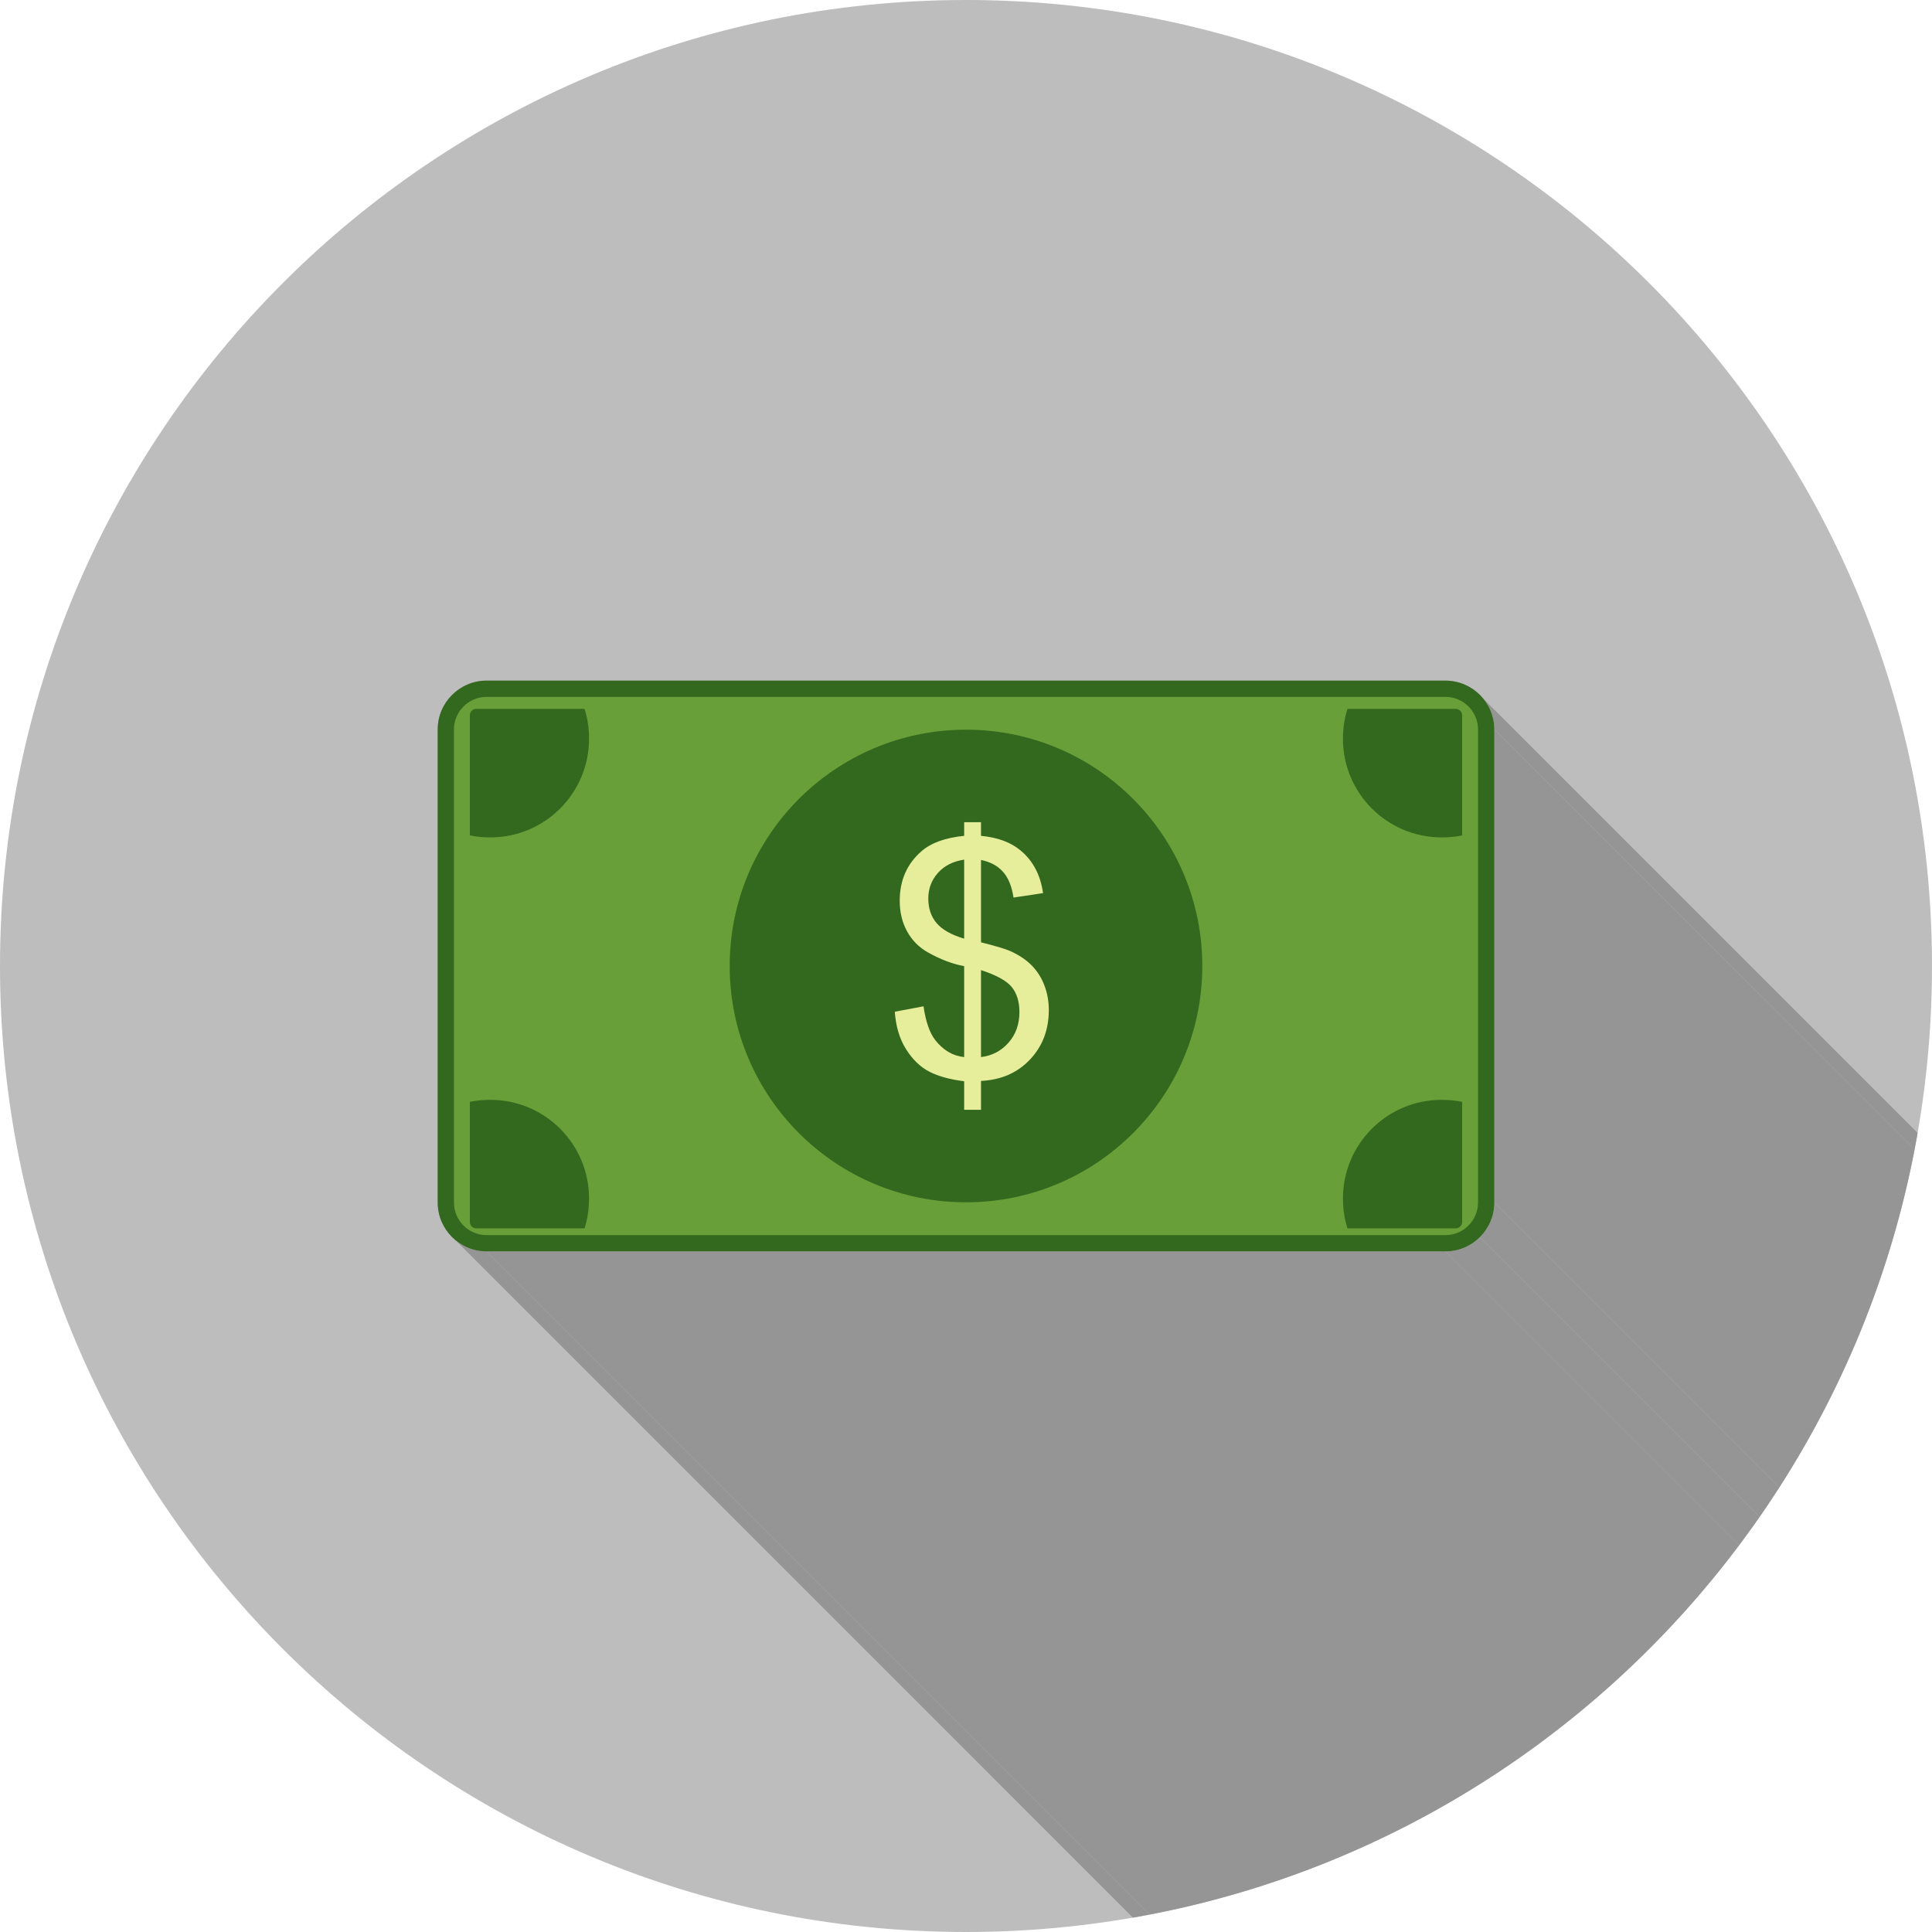 <?xml version="1.0" encoding="UTF-8"?>
<!DOCTYPE svg PUBLIC "-//W3C//DTD SVG 1.1//EN" "http://www.w3.org/Graphics/SVG/1.1/DTD/svg11.dtd">
<!-- Creator: CorelDRAW -->
<svg xmlns="http://www.w3.org/2000/svg" xml:space="preserve" width="2048px" height="2048px" style="shape-rendering:geometricPrecision; text-rendering:geometricPrecision; image-rendering:optimizeQuality; fill-rule:evenodd; clip-rule:evenodd"
viewBox="0 0 2048 2048"
 xmlns:xlink="http://www.w3.org/1999/xlink">
 <defs>
  <style type="text/css">
   <![CDATA[
    .fil2 {fill:none}
    .fil3 {fill:#33691E}
    .fil4 {fill:#689F38}
    .fil1 {fill:#959595}
    .fil0 {fill:#BDBDBD}
    .fil5 {fill:#E6EE9C;fill-rule:nonzero}
   ]]>
  </style>
   <clipPath id="id0">
    <path d="M1024 0c565.539,0 1024,458.461 1024,1024 0,565.539 -458.461,1024 -1024,1024 -565.539,0 -1024,-458.461 -1024,-1024 0,-565.539 458.461,-1024 1024,-1024z"/>
   </clipPath>
 </defs>
 <g id="Layer_x0020_1">
  <path class="fil0" d="M1024 0c565.539,0 1024,458.461 1024,1024 0,565.539 -458.461,1024 -1024,1024 -565.539,0 -1024,-458.461 -1024,-1024 0,-565.539 458.461,-1024 1024,-1024z"/>
  <g style="clip-path:url(#id0)">
   <g id="_341208976">
    <g>
     <polygon id="_3329287921" class="fil1" points="1572.16,740.359 2708.05,1876.24 2709.58,1878.2 2711.03,1880.22 2712.37,1882.32 2713.62,1884.49 2714.77,1886.72 2715.8,1889.01 2716.73,1891.36 2717.55,1893.76 2718.25,1896.21 2718.83,1898.71 2719.28,1901.26 2719.61,1903.84 2719.81,1906.46 2719.88,1909.12 1584,773.236 1583.93,770.58 1583.73,767.958 1583.4,765.374 1582.95,762.83 1582.37,760.331 1581.67,757.877 1580.85,755.476 1579.92,753.128 1578.88,750.837 1577.74,748.607 1576.49,746.441 1575.15,744.342 1573.7,742.314 "/>
     <polygon id="_332929176" class="fil1" points="1584,773.236 2719.88,1909.12 2719.88,2410.65 1584,1274.76 "/>
     <polygon id="_332929872" class="fil1" points="1584,1274.76 2719.88,2410.65 2719.81,2413.3 2719.61,2415.92 2719.28,2418.51 2718.83,2421.05 2718.25,2423.55 2717.55,2426 2716.73,2428.41 2715.8,2430.75 2714.77,2433.04 2713.62,2435.27 2712.37,2437.44 2711.03,2439.54 2709.58,2441.57 2708.05,2443.52 2706.42,2445.4 2704.7,2447.2 1568.82,1311.32 1570.54,1309.52 1572.16,1307.64 1573.7,1305.69 1575.15,1303.66 1576.49,1301.56 1577.74,1299.39 1578.88,1297.16 1579.92,1294.87 1580.85,1292.52 1581.67,1290.12 1582.37,1287.67 1582.95,1285.17 1583.4,1282.63 1583.73,1280.04 1583.93,1277.42 "/>
     <polygon id="_332929848" class="fil1" points="1568.82,1311.32 2704.7,2447.2 2702.91,2448.91 2701.03,2450.54 2699.07,2452.08 2697.05,2453.52 2694.95,2454.87 2692.78,2456.11 2690.55,2457.26 2688.26,2458.3 2685.91,2459.23 2683.51,2460.04 2681.06,2460.74 2678.56,2461.32 2676.01,2461.78 2673.43,2462.11 2670.81,2462.31 2668.15,2462.37 1532.27,1326.49 1534.93,1326.43 1537.55,1326.22 1540.13,1325.89 1542.68,1325.44 1545.18,1324.86 1547.63,1324.16 1550.03,1323.34 1552.38,1322.42 1554.67,1321.38 1556.9,1320.23 1559.07,1318.98 1561.16,1317.64 1563.19,1316.19 1565.15,1314.66 1567.03,1313.03 "/>
     <polygon id="_332929704" class="fil1" points="1532.27,1326.49 2668.15,2462.37 1651.61,2462.37 515.729,1326.49 "/>
     <polygon id="_332929920" class="fil1" points="515.729,1326.49 1651.61,2462.37 1648.95,2462.31 1646.33,2462.11 1643.75,2461.78 1641.2,2461.32 1638.7,2460.74 1636.25,2460.04 1633.85,2459.23 1631.5,2458.3 1629.21,2457.26 1626.98,2456.11 1624.82,2454.87 1622.72,2453.52 1620.69,2452.08 1618.73,2450.54 482.852,1314.66 484.806,1316.19 486.835,1317.64 488.934,1318.98 491.1,1320.23 493.33,1321.38 495.62,1322.42 497.968,1323.34 500.371,1324.16 502.823,1324.86 505.323,1325.44 507.867,1325.89 510.452,1326.22 513.072,1326.43 "/>
    </g>
    <path id="_341209048" class="fil1" d="M515.729 721.508l1016.54 0c14.249,0 27.188,5.813 36.552,15.177 9.365,9.363 15.177,22.302 15.177,36.552l0 501.527c0,14.249 -5.812,27.188 -15.177,36.552 -9.364,9.364 -22.303,15.177 -36.552,15.177l-1016.54 0c-14.249,0 -27.188,-5.813 -36.552,-15.177 -9.365,-9.364 -15.177,-22.303 -15.177,-36.552l0 -501.527c0,-14.25 5.812,-27.189 15.177,-36.552 9.364,-9.364 22.3,-15.177 36.552,-15.177z"/>
   </g>
  </g>
  <path class="fil2" d="M1024 0c565.539,0 1024,458.461 1024,1024 0,565.539 -458.461,1024 -1024,1024 -565.539,0 -1024,-458.461 -1024,-1024 0,-565.539 458.461,-1024 1024,-1024z"/>
  <path class="fil3" d="M515.729 721.508l1016.54 0c14.249,0 27.188,5.813 36.552,15.177 9.365,9.363 15.177,22.302 15.177,36.552l0 501.527c0,14.249 -5.812,27.188 -15.177,36.552 -9.364,9.364 -22.303,15.177 -36.552,15.177l-1016.54 0c-14.249,0 -27.188,-5.813 -36.552,-15.177 -9.365,-9.364 -15.177,-22.303 -15.177,-36.552l0 -501.527c0,-14.25 5.812,-27.189 15.177,-36.552 9.364,-9.364 22.3,-15.177 36.552,-15.177z"/>
  <path class="fil4" d="M515.729 738.732c-9.188,0 -17.882,3.643 -24.373,10.134 -6.49,6.49 -10.132,15.184 -10.132,24.371l0 501.527c0,9.187 3.641,17.881 10.132,24.372 6.491,6.491 15.187,10.133 24.373,10.133l1016.54 0c9.187,0 17.882,-3.641 24.373,-10.133 6.49,-6.491 10.132,-15.185 10.132,-24.372l0 -501.527c0,-9.187 -3.641,-17.881 -10.132,-24.371 -6.491,-6.491 -15.187,-10.134 -24.373,-10.134l-1016.54 0z"/>
  <path class="fil3" d="M504.775 751.442l114.885 0c0.687,2.18 1.307,4.395 1.857,6.641 1.893,7.749 2.898,16.116 2.898,25.005 0,28.883 -11.705,55.03 -30.628,73.954 -18.921,18.921 -45.071,30.628 -73.954,30.628 -7.576,0 -14.554,-0.673 -20.898,-1.952l-0.869 -0.178 0 -127.389c0,-1.812 0.767,-3.484 1.995,-4.715 1.23,-1.23 2.902,-1.994 4.715,-1.994z"/>
  <path class="fil3" d="M504.775 1302.11l114.885 0c0.687,-2.182 1.307,-4.396 1.857,-6.643 1.893,-7.749 2.898,-16.116 2.898,-25.005 0,-28.883 -11.705,-55.03 -30.628,-73.954 -18.921,-18.921 -45.071,-30.628 -73.954,-30.628 -7.576,0 -14.554,0.673 -20.898,1.952l-0.869 0.178 0 127.389c0,1.812 0.767,3.485 1.995,4.715 1.23,1.23 2.902,1.995 4.715,1.995z"/>
  <path class="fil3" d="M1543.22 1302.11l-114.884 0c-0.687,-2.182 -1.307,-4.396 -1.857,-6.643 -1.893,-7.749 -2.9,-16.116 -2.9,-25.005 0,-28.883 11.706,-55.03 30.63,-73.954 18.921,-18.921 45.071,-30.628 73.954,-30.628 7.574,0 14.554,0.673 20.898,1.952l0.868 0.178 0 127.389c0,1.812 -0.765,3.485 -1.994,4.715 -1.231,1.23 -2.903,1.995 -4.716,1.995z"/>
  <path class="fil3" d="M1543.22 751.442l-114.884 0c-0.687,2.18 -1.307,4.395 -1.856,6.64 -1.893,7.75 -2.901,16.117 -2.901,25.006 0,28.883 11.706,55.03 30.63,73.954 18.921,18.921 45.071,30.628 73.954,30.628 7.574,0 14.554,-0.673 20.898,-1.952l0.868 -0.178 0 -127.389c0,-1.812 -0.764,-3.484 -1.994,-4.715 -1.231,-1.23 -2.903,-1.994 -4.716,-1.994z"/>
  <path class="fil3" d="M1024 773.507c69.169,0 131.792,28.038 177.124,73.369 45.331,45.332 73.369,107.955 73.369,177.124 0,69.169 -28.038,131.792 -73.369,177.124 -45.332,45.331 -107.955,73.369 -177.124,73.369 -69.169,0 -131.792,-28.038 -177.124,-73.369 -45.331,-45.332 -73.369,-107.955 -73.369,-177.124 0,-69.169 28.038,-131.792 73.369,-177.124 45.332,-45.331 107.955,-73.369 177.124,-73.369z"/>
  <path class="fil5" d="M1022.05 1176.44l0 -30.27c-15.165,-1.896 -27.457,-5.284 -36.934,-10.167 -9.477,-4.883 -17.692,-12.809 -24.585,-23.665 -6.893,-10.915 -10.913,-24.183 -12.005,-39.863l30.443 -5.745c2.355,16.256 6.491,28.204 12.465,35.843 8.5,10.799 18.724,16.773 30.615,17.979l0 -96.384c-12.465,-2.356 -25.16,-7.18 -38.198,-14.476 -9.65,-5.399 -17.06,-12.867 -22.287,-22.401 -5.226,-9.536 -7.812,-20.334 -7.812,-32.454 0,-21.54 7.641,-39.001 22.861,-52.328 10.225,-9.018 25.389,-14.474 45.436,-16.486l0 -14.474 17.863 0 0 14.474c17.576,1.667 31.592,6.836 41.875,15.452 13.267,10.97 21.195,26.078 23.894,45.262l-31.304 4.71c-1.781,-11.89 -5.515,-21.024 -11.2,-27.341 -5.63,-6.319 -13.384,-10.512 -23.264,-12.522l0 87.308c15.222,3.849 25.331,6.836 30.272,8.961 9.419,4.135 17.116,9.19 23.033,15.107 5.974,5.973 10.569,13.038 13.728,21.195 3.217,8.213 4.825,17.059 4.825,26.595 0,21.023 -6.72,38.484 -20.046,52.499 -13.326,14.074 -30.617,21.541 -51.812,22.574l0 30.615 -17.863 0zm0 -265.199c-11.777,1.78 -21.081,6.49 -27.859,14.13 -6.778,7.639 -10.167,16.657 -10.167,27.112 0,10.281 2.871,18.954 8.673,25.905 5.802,6.95 15.567,12.522 29.353,16.657l0 -83.804zm17.863 209.31c11.776,-1.436 21.483,-6.548 29.179,-15.279 7.697,-8.731 11.545,-19.587 11.545,-32.512 0,-10.97 -2.757,-19.815 -8.156,-26.479 -5.457,-6.663 -16.313,-12.637 -32.569,-17.921l0 92.191z"/>
 </g>
</svg>
